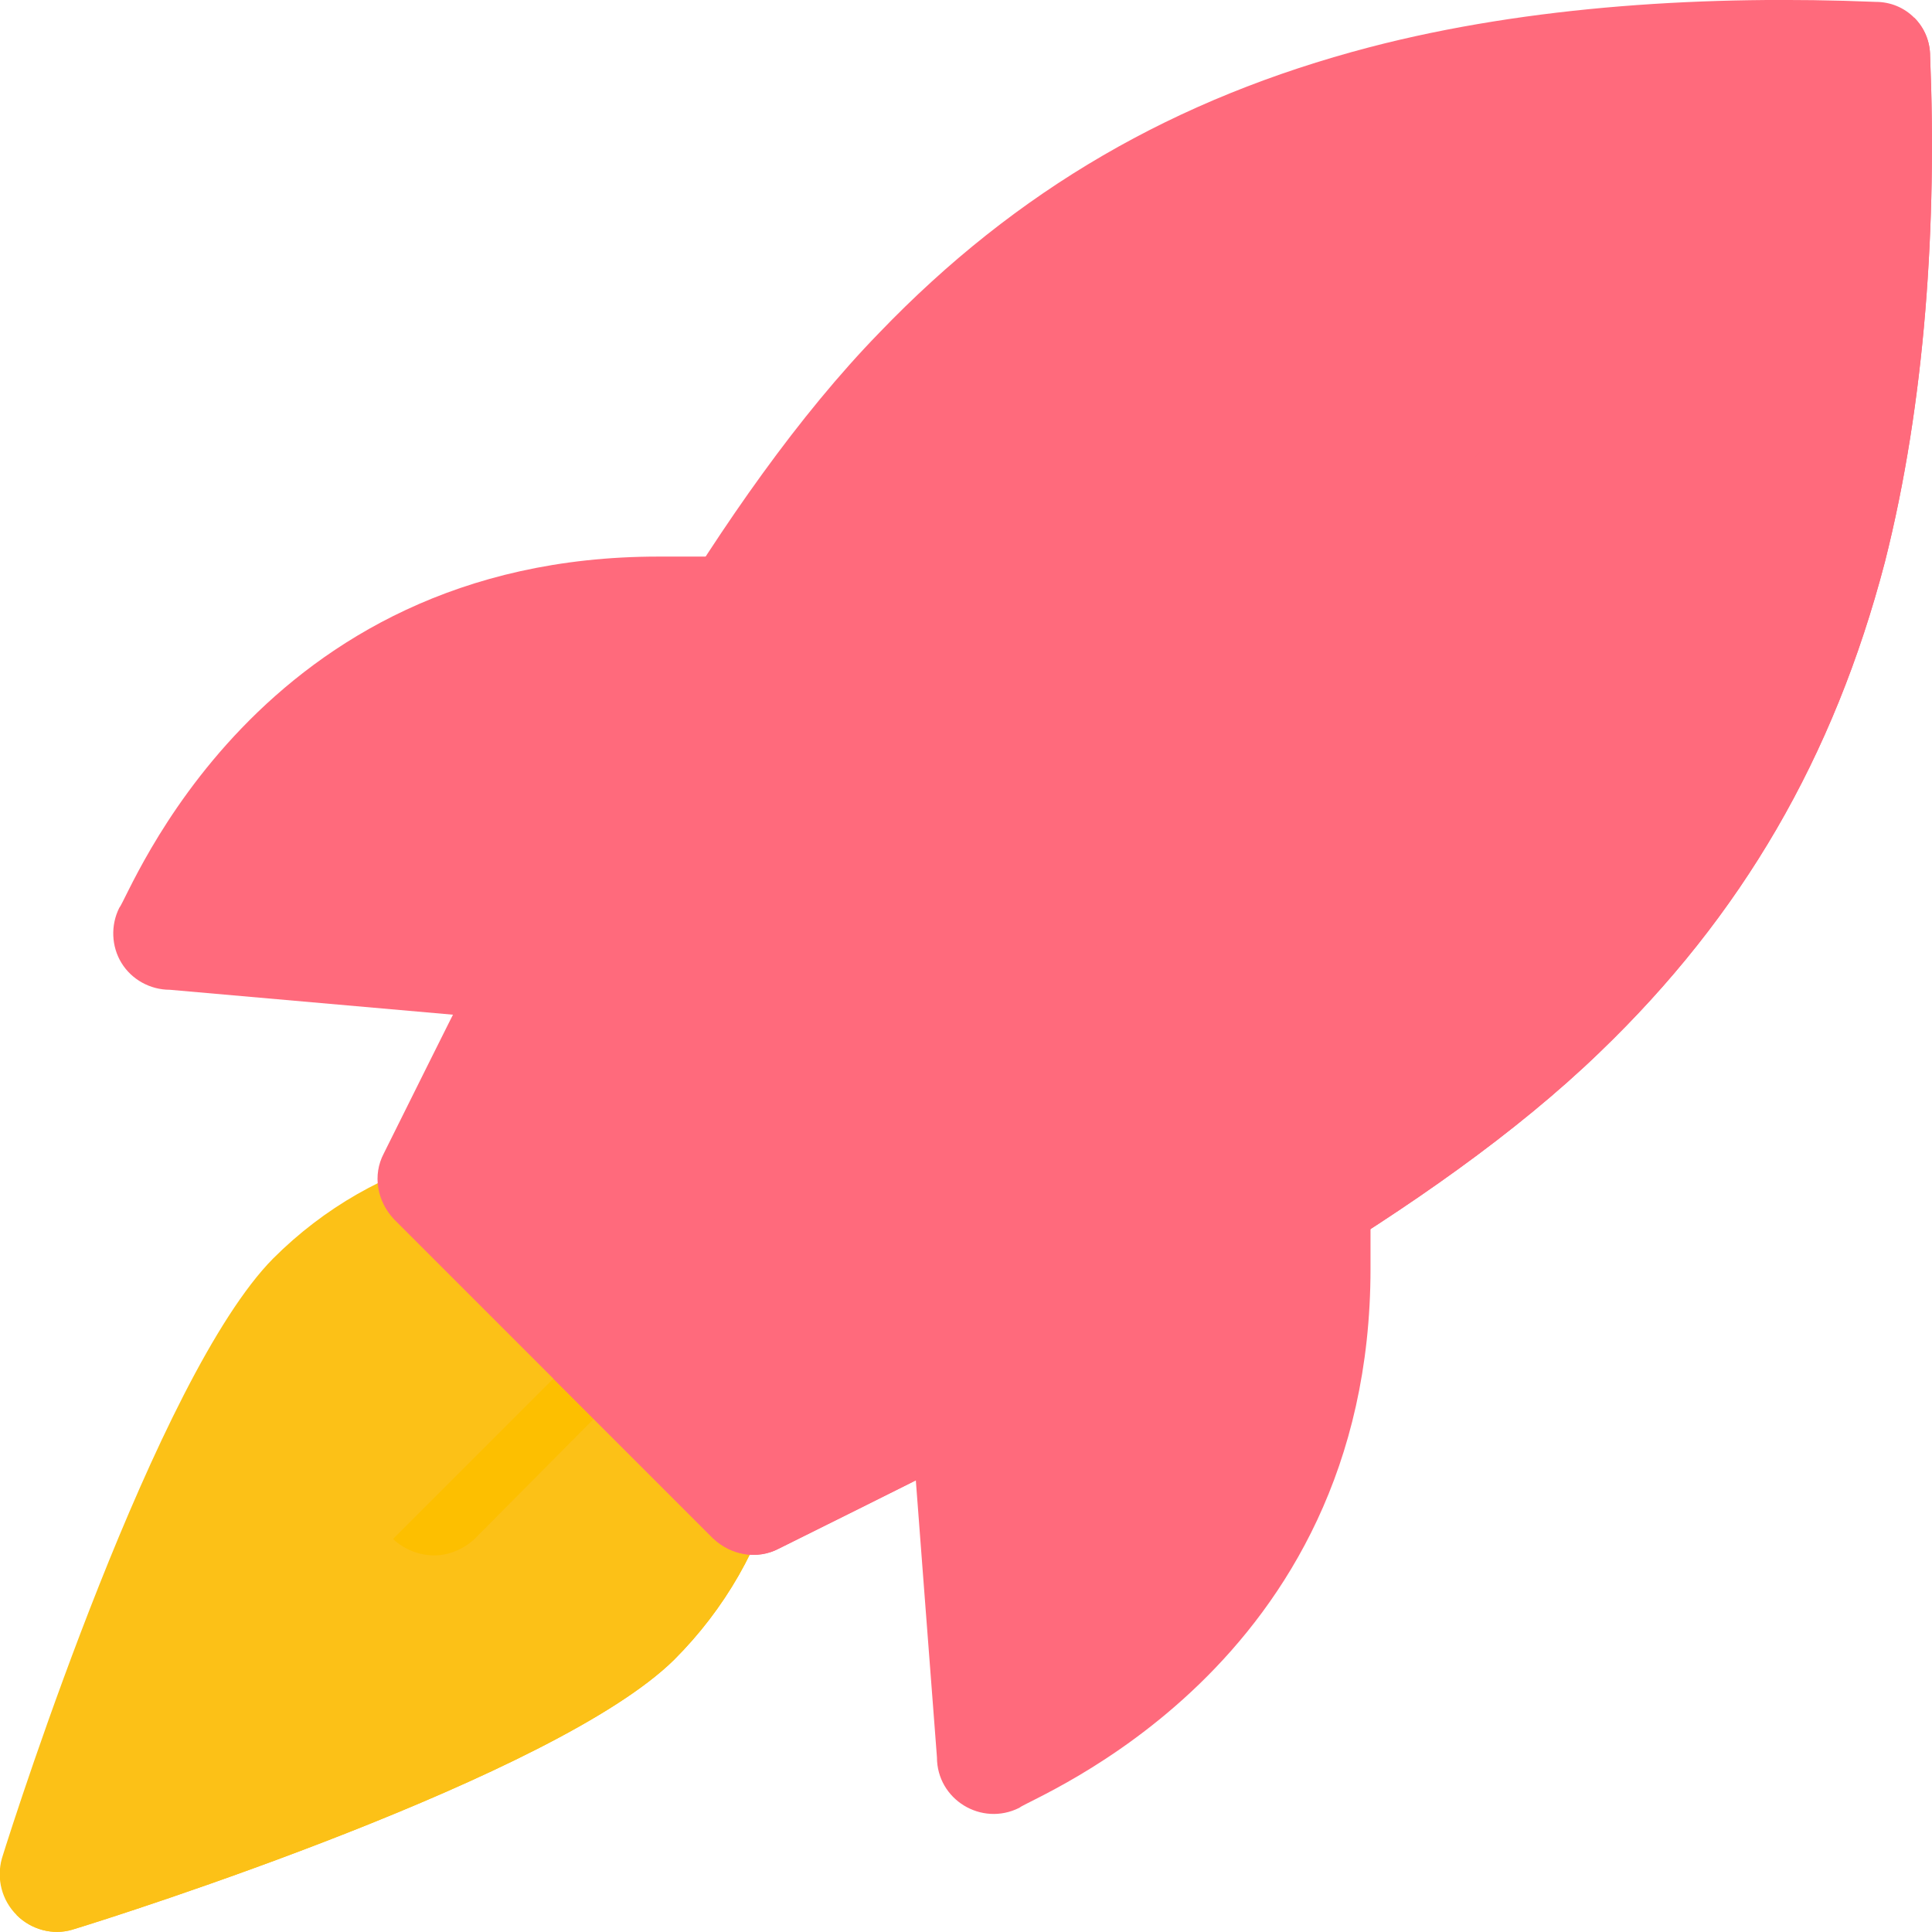 <?xml version="1.0" encoding="utf-8"?>
<!-- Generator: Adobe Illustrator 23.0.3, SVG Export Plug-In . SVG Version: 6.00 Build 0)  -->
<svg version="1.1" id="Capa_1" xmlns="http://www.w3.org/2000/svg" xmlns:xlink="http://www.w3.org/1999/xlink" x="0px" y="0px"
	 viewBox="0 0 512 512" style="enable-background:new 0 0 512 512;" xml:space="preserve">
<style type="text/css">
	.st0{fill:#FCC117;}
	.st1{fill:#FDBF00;}
	.st2{fill:#FF6A7C;}
</style>
<path class="st0" d="M206,392.4c-4.5,17.4-13.8,33.9-27.3,47.4c-31.2,30.9-146.7,67.7-159.6,71.6c-5.1,1.5-10.8,0-14.7-3.9
	s-5.4-9.6-3.9-15c3.9-12.6,41-127.8,71.9-159c13.5-13.5,30-22.8,47.4-27.3l42.9,42.9L206,392.4z"/>
<g>
	<path class="st0" d="M162.8,349.2l43.2,43.2c-4.5,17.4-13.8,33.9-27.3,47.4c-31.2,30.9-146.7,67.7-159.6,71.6
		c-5.1,1.5-10.8,0-14.7-3.9L162.8,349.2z"/>
	<path class="st0" d="M167.9,365.4L125.6,408c-3,2.7-6.9,4.2-10.5,4.2c-3.9,0-7.8-1.5-10.8-4.2v-0.3c-5.7-6-5.7-15.3,0-21l42.6-42.3
		c5.7-6,15-6,20.7,0h0.3C173.9,350.1,173.9,359.7,167.9,365.4z"/>
</g>
<path class="st1" d="M167.9,344.4c6,5.7,6,15.3,0,21L125.6,408c-3,2.7-6.9,4.2-10.5,4.2c-3.9,0-7.8-1.5-10.8-4.2v-0.3l63.3-63.3
	L167.9,344.4L167.9,344.4z"/>
<path class="st2" d="M174.5,147.5c-106.6,0-140.2,90.1-142.9,93.1c-2.3,4.6-2.1,10.2,0.6,14.6c2.7,4.4,7.6,7.1,12.8,7.1
	c61.6,5.4,100,8.8,96.9,8.6l51-123.4L174.5,147.5L174.5,147.5L174.5,147.5z"/>
<path class="st2" d="M241,369.9c0.2,3.1,7.8,102.2,7.3,95.8c0,11.2,11.8,18.4,21.8,13.4c3-2.7,93.1-37,93.1-142.9v-18.5L241,369.9z"
	/>
<path class="st2" d="M253.2,387c-15.9,8.1-31.8,15.9-46.8,23.4c-5.7,3-12.6,1.8-17.4-2.7l-84.6-84.6c-4.5-4.8-5.7-11.7-2.7-17.4
	c7.5-15,15.3-30.9,23.4-46.8c4.8-9.3,39.6,11.4,44.4,1.8l81.9,81.9C241.8,347.4,262.5,382.2,253.2,387z"/>
<path class="st2" d="M253.2,387c-15.9,8.1-31.8,15.9-46.8,23.4c-5.7,3-12.6,1.8-17.4-2.7l-42.3-42.3l63.9-63.6l40.8,40.8
	C241.8,347.4,262.5,382.2,253.2,387z"/>
<path class="st2" d="M499.5,149c-13.5,51.6-37.8,93.6-75.6,129.9c-44.1,42.6-114.6,79.8-170.7,108l-63.9-63.9L125,258.9
	c28.2-56.1,65.4-126.9,108-170.7C269.4,50.3,311.4,26,363,12.5l30.3,11.1c0.6,26.1,11.1,49.8,28.2,66.9
	c17.1,17.1,40.8,27.6,66.9,28.2L499.5,149z"/>
<path class="st2" d="M499.5,149c-13.5,51.6-37.8,93.6-75.6,129.9c-44.1,42.6-114.6,79.8-170.7,108l-63.9-63.9L421.5,90.5
	c17.1,17.1,40.8,27.6,66.9,28.2L499.5,149z"/>
<path class="st2" d="M380.1,131.9c-29.1-29.1-76.8-29.1-105.9,0c-29.1,29.4-29.1,76.5,0,105.9v0.3c29.1,29.1,76.8,29.1,105.9,0
	C409.5,208.7,409.5,161.3,380.1,131.9z"/>
<path class="st2" d="M499.5,149c-2.4,0-9.3-0.3-11.7-0.3c-34.5-0.6-65.1-14.4-87.6-36.9c-22.5-22.5-36.3-53.1-36.9-87.6
	c0-2.4-0.3-9.3-0.3-11.7c42.6-11.1,90.3-13.8,134.1-12c3.9,0,7.5,1.5,10.2,4.2c2.7,2.7,4.2,6.3,4.2,10.2
	C513.3,58.7,510.3,106.4,499.5,149z"/>
<path class="st2" d="M252.6,280.5c-5.7,6-15.3,6-21,0c-6-5.7-6-15.3,0-21c5.7-6,15.3-6,21,0C258.6,265.2,258.6,274.8,252.6,280.5z"
	/>
<path class="st2" d="M499.5,149c-2.4,0-9.3-0.3-11.7-0.3c-34.5-0.6-65.1-14.4-87.6-36.9L507.3,4.7c2.7,2.7,4.2,6.3,4.2,10.2
	C513.3,58.7,510.3,106.4,499.5,149z"/>
<path class="st2" d="M380.1,238.2c-29.1,29.1-76.8,29.1-105.9,0v-0.3l105.9-105.9C409.5,161.3,409.5,208.7,380.1,238.2z"/>
<path class="st2" d="M252.6,280.5c-5.7,6-15.3,6-21,0l21-21C258.6,265.2,258.6,274.8,252.6,280.5z"/>
</svg>
